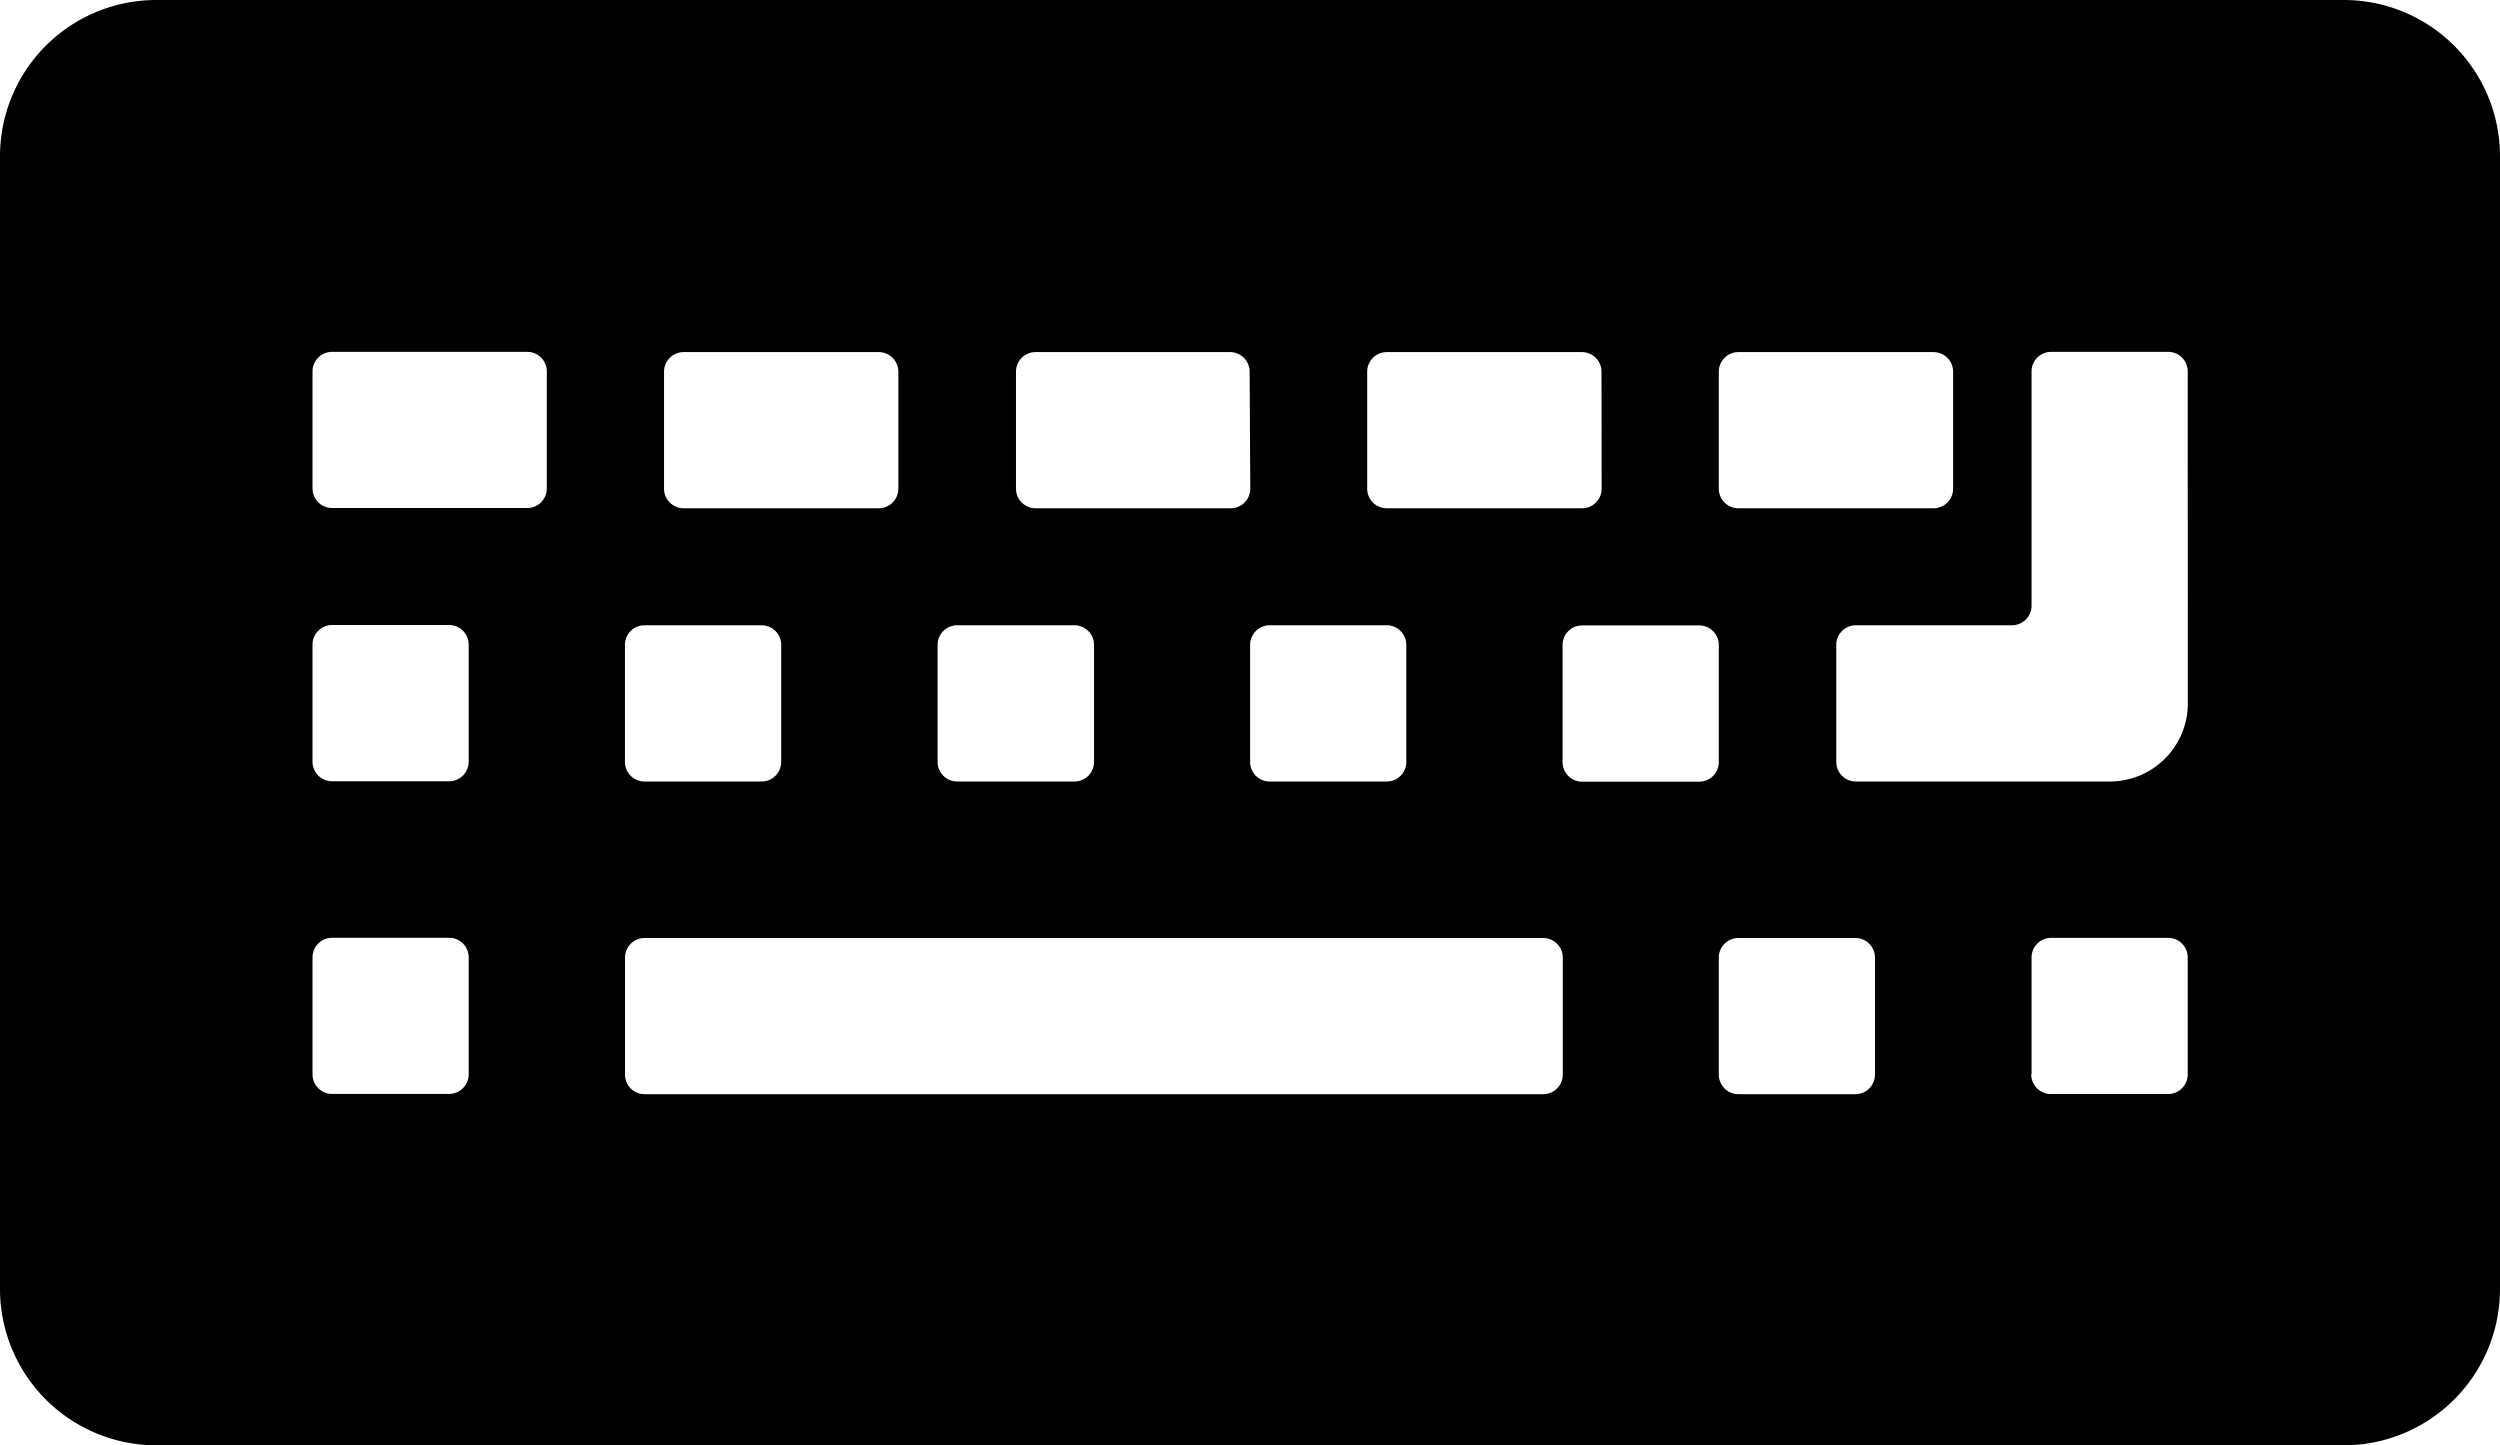 <svg xmlns="http://www.w3.org/2000/svg" width="31.135" height="18" viewBox="0 0 31.135 18"><path d="M-74.931,159.16h-27.243a1.946,1.946,0,0,0-1.946,1.946v14.108a1.948,1.948,0,0,0,1.946,1.946h27.243a1.948,1.948,0,0,0,1.946-1.946V161.106a1.946,1.946,0,0,0-1.946-1.946Zm-25.054,7.784h1.459a.244.244,0,0,1,.243.243v1.46a.244.244,0,0,1-.243.243h-1.459a.244.244,0,0,1-.243-.243v-1.46a.244.244,0,0,1,.243-.243Zm-.243-1.7v-1.459a.244.244,0,0,1,.243-.243h2.432a.244.244,0,0,1,.243.243v1.459a.244.244,0,0,1-.243.243h-2.432a.244.244,0,0,1-.243-.243Zm.243,5.595h1.459a.244.244,0,0,1,.243.243v1.459a.244.244,0,0,1-.243.243h-1.459a.244.244,0,0,1-.243-.243v-1.459a.244.244,0,0,1,.243-.243Zm5.351-3.892a.244.244,0,0,1,.243.243v1.46a.244.244,0,0,1-.243.243h-1.46a.244.244,0,0,1-.243-.243v-1.46a.244.244,0,0,1,.243-.243Zm-1.216-1.7v-1.459a.244.244,0,0,1,.243-.243h2.432a.244.244,0,0,1,.243.243v1.459a.244.244,0,0,1-.243.243h-2.432a.244.244,0,0,1-.243-.243Zm-.243,5.595H-84.9a.244.244,0,0,1,.243.243v1.459a.244.244,0,0,1-.243.243H-96.093a.244.244,0,0,1-.243-.243v-1.459a.244.244,0,0,1,.243-.243Zm13.622,0h1.459a.244.244,0,0,1,.243.243v1.459a.244.244,0,0,1-.243.243h-1.459a.244.244,0,0,1-.243-.243v-1.459a.244.244,0,0,1,.243-.243Zm-.243-5.595v-1.459a.244.244,0,0,1,.243-.243h2.432a.244.244,0,0,1,.243.243v1.459a.244.244,0,0,1-.243.243h-2.432a.244.244,0,0,1-.243-.243Zm0,3.405a.244.244,0,0,1-.243.243h-1.46a.244.244,0,0,1-.243-.243v-1.46a.244.244,0,0,1,.243-.243h1.46a.244.244,0,0,1,.243.243Zm-1.459-3.405a.244.244,0,0,1-.243.243H-86.85a.244.244,0,0,1-.243-.243v-1.459a.244.244,0,0,1,.243-.243h2.432a.244.244,0,0,1,.243.243Zm-2.676,1.7a.244.244,0,0,1,.243.243v1.46a.244.244,0,0,1-.243.243h-1.459a.244.244,0,0,1-.243-.243v-1.46a.244.244,0,0,1,.243-.243Zm-1.7-1.7a.244.244,0,0,1-.243.243h-2.432a.244.244,0,0,1-.243-.243v-1.459a.244.244,0,0,1,.243-.243H-88.8a.244.244,0,0,1,.243.243Zm-2.189,1.7a.244.244,0,0,1,.243.243v1.46a.244.244,0,0,1-.243.243H-92.2a.244.244,0,0,1-.243-.243v-1.46a.244.244,0,0,1,.243-.243Zm11.919,5.595v-1.459a.244.244,0,0,1,.243-.243h1.459a.244.244,0,0,1,.243.243v1.459a.244.244,0,0,1-.243.243H-78.58a.244.244,0,0,1-.243-.243Zm1.946-4.622a.972.972,0,0,1-.973.973h-3.162a.244.244,0,0,1-.243-.243v-1.46a.244.244,0,0,1,.243-.243h1.946a.244.244,0,0,0,.243-.243v-2.919a.244.244,0,0,1,.243-.243h1.459a.244.244,0,0,1,.243.243Zm0,0" transform="translate(104.12 -159.16)"/></svg>